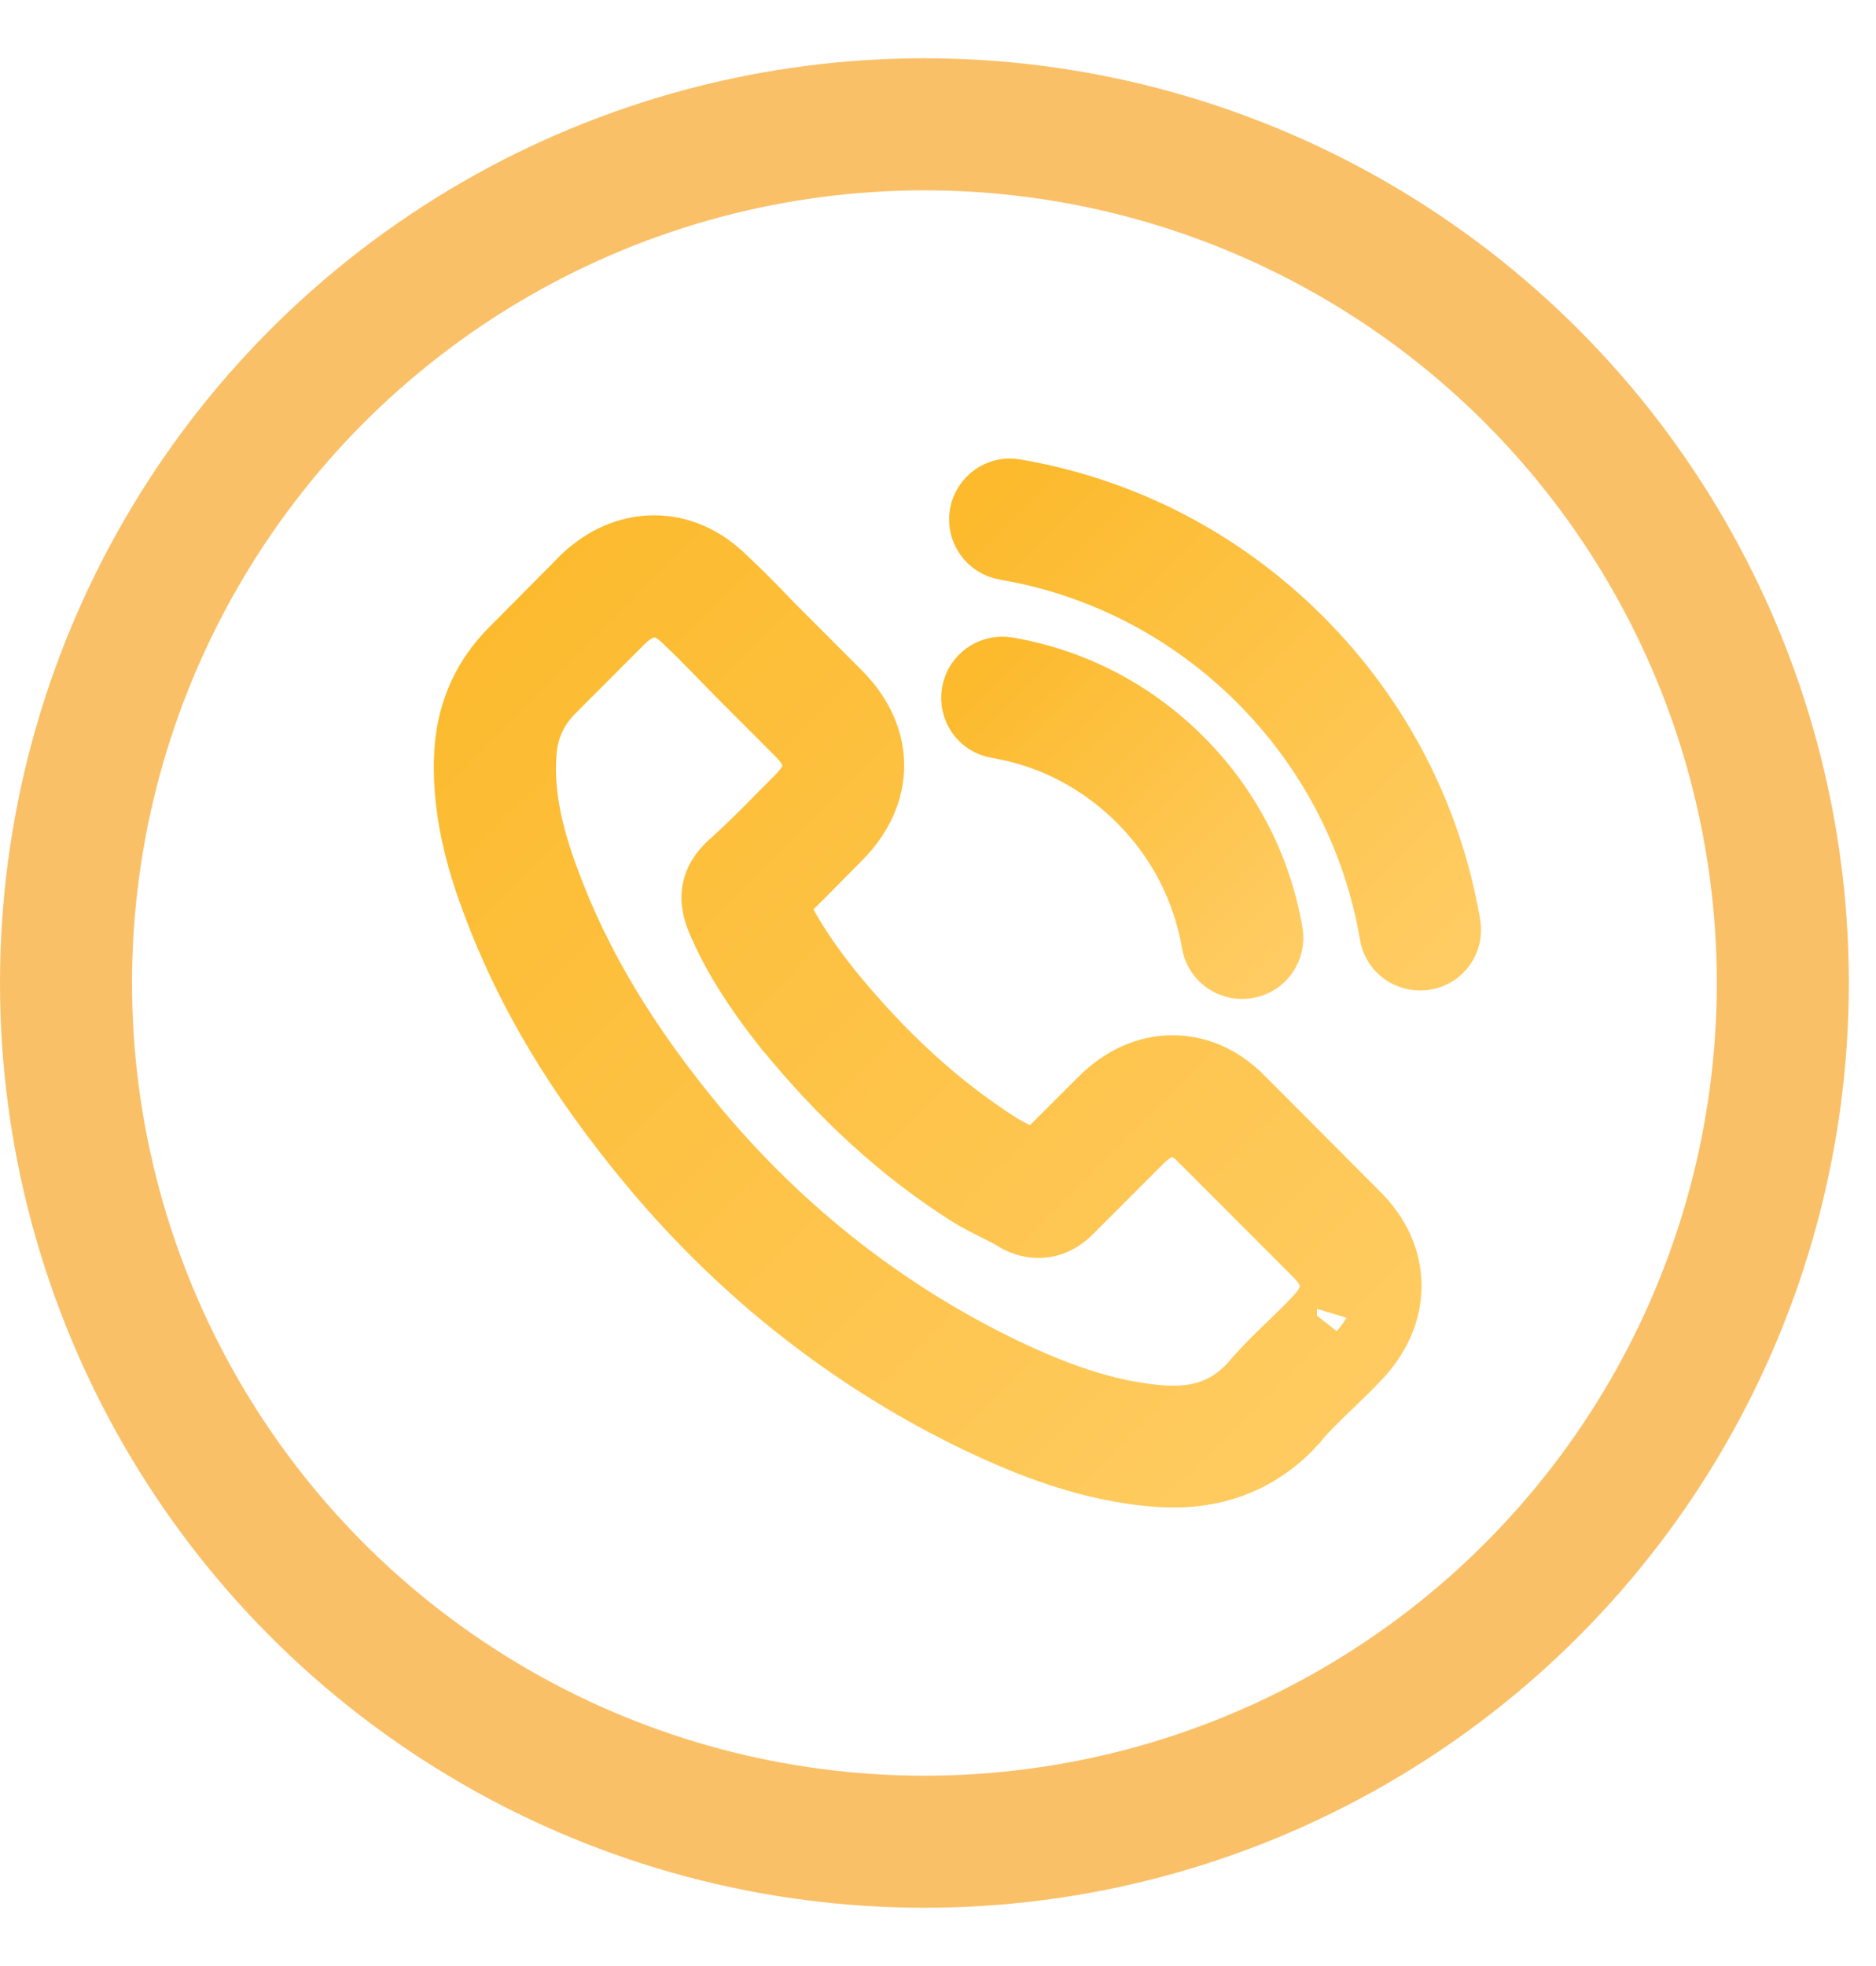 <svg width="21" height="22" viewBox="0 0 21 22" fill="none" xmlns="http://www.w3.org/2000/svg">
<path d="M13.911 12.314C13.686 12.079 13.415 11.954 13.127 11.954C12.841 11.954 12.567 12.077 12.333 12.311L11.599 13.043C11.539 13.01 11.478 12.98 11.42 12.95C11.337 12.908 11.258 12.868 11.19 12.827C10.503 12.39 9.879 11.821 9.28 11.085C8.989 10.719 8.794 10.41 8.653 10.096C8.843 9.922 9.02 9.741 9.191 9.567C9.256 9.502 9.321 9.435 9.386 9.37C9.874 8.882 9.874 8.251 9.386 7.763L8.753 7.129C8.681 7.057 8.606 6.983 8.537 6.909C8.397 6.765 8.251 6.616 8.1 6.477C7.875 6.254 7.606 6.136 7.323 6.136C7.039 6.136 6.765 6.254 6.533 6.477C6.531 6.479 6.531 6.479 6.529 6.482L5.739 7.278C5.442 7.575 5.273 7.937 5.235 8.358C5.18 9.035 5.379 9.667 5.533 10.08C5.909 11.095 6.47 12.035 7.309 13.043C8.325 14.257 9.549 15.216 10.947 15.891C11.481 16.144 12.193 16.444 12.99 16.495C13.038 16.497 13.089 16.5 13.136 16.5C13.672 16.5 14.123 16.307 14.476 15.924C14.478 15.919 14.482 15.917 14.485 15.912C14.605 15.766 14.745 15.633 14.891 15.492C14.991 15.397 15.093 15.297 15.193 15.192C15.423 14.953 15.543 14.675 15.543 14.389C15.543 14.101 15.42 13.825 15.186 13.593L13.911 12.314ZM14.742 14.758C14.74 14.758 14.74 14.761 14.742 14.758C14.652 14.856 14.559 14.944 14.459 15.041C14.308 15.185 14.155 15.336 14.011 15.506C13.777 15.757 13.5 15.875 13.138 15.875C13.103 15.875 13.066 15.875 13.031 15.873C12.342 15.829 11.701 15.559 11.22 15.329C9.906 14.693 8.753 13.79 7.794 12.646C7.002 11.691 6.473 10.809 6.122 9.862C5.906 9.284 5.827 8.833 5.862 8.409C5.885 8.137 5.99 7.912 6.183 7.719L6.974 6.927C7.088 6.821 7.209 6.763 7.327 6.763C7.473 6.763 7.592 6.851 7.666 6.925C7.668 6.927 7.671 6.93 7.673 6.932C7.815 7.064 7.949 7.201 8.091 7.348C8.163 7.422 8.237 7.496 8.312 7.573L8.945 8.207C9.191 8.453 9.191 8.68 8.945 8.926C8.878 8.994 8.813 9.061 8.746 9.126C8.551 9.326 8.365 9.511 8.163 9.692C8.158 9.697 8.154 9.699 8.151 9.704C7.952 9.904 7.989 10.099 8.031 10.231C8.033 10.238 8.035 10.245 8.038 10.252C8.202 10.651 8.435 11.027 8.787 11.476L8.79 11.478C9.431 12.267 10.106 12.882 10.851 13.354C10.947 13.414 11.044 13.463 11.137 13.509C11.22 13.551 11.3 13.591 11.367 13.632C11.376 13.637 11.385 13.644 11.395 13.649C11.474 13.688 11.548 13.707 11.624 13.707C11.817 13.707 11.938 13.586 11.977 13.546L12.771 12.752C12.85 12.673 12.976 12.578 13.122 12.578C13.266 12.578 13.384 12.669 13.456 12.748C13.459 12.75 13.459 12.75 13.461 12.752L14.74 14.032C14.979 14.268 14.979 14.512 14.742 14.758Z" stroke="url(#paint0_linear_42:17)" stroke-width="0.739"/>
<path d="M11.163 8.116C11.771 8.218 12.324 8.506 12.765 8.947C13.206 9.388 13.491 9.941 13.596 10.549C13.621 10.702 13.754 10.809 13.905 10.809C13.923 10.809 13.939 10.807 13.958 10.804C14.13 10.777 14.244 10.614 14.216 10.442C14.09 9.706 13.742 9.035 13.21 8.504C12.679 7.972 12.008 7.624 11.272 7.498C11.1 7.47 10.94 7.584 10.91 7.754C10.88 7.923 10.991 8.088 11.163 8.116Z" fill="url(#paint1_linear_42:17)" stroke="url(#paint2_linear_42:17)" stroke-width="0.739"/>
<path d="M16.205 10.352C15.998 9.14 15.427 8.038 14.55 7.16C13.672 6.283 12.569 5.711 11.357 5.505C11.188 5.475 11.028 5.591 10.998 5.76C10.97 5.932 11.084 6.092 11.255 6.122C12.337 6.306 13.324 6.819 14.109 7.601C14.893 8.386 15.404 9.373 15.588 10.454C15.613 10.608 15.745 10.714 15.896 10.714C15.915 10.714 15.931 10.712 15.95 10.71C16.119 10.684 16.235 10.522 16.205 10.352Z" fill="url(#paint3_linear_42:17)" stroke="url(#paint4_linear_42:17)" stroke-width="0.739"/>
<circle opacity="0.8" cx="10.348" cy="11" r="9.609" stroke="#F8B043" stroke-width="1.478"/>
<defs>
<linearGradient id="paint0_linear_42:17" x1="5.226" y1="6.136" x2="15.514" y2="16.378" gradientUnits="userSpaceOnUse">
<stop stop-color="#FCBA2C"/>
<stop offset="1" stop-color="#FFCC63"/>
</linearGradient>
<linearGradient id="paint1_linear_42:17" x1="12.562" y1="7.494" x2="12.562" y2="10.809" gradientUnits="userSpaceOnUse">
<stop stop-color="#3A79BC"/>
<stop offset="1" stop-color="#53C2E9"/>
</linearGradient>
<linearGradient id="paint2_linear_42:17" x1="10.905" y1="7.494" x2="14.195" y2="10.785" gradientUnits="userSpaceOnUse">
<stop stop-color="#FCBA2C"/>
<stop offset="1" stop-color="#FFCC63"/>
</linearGradient>
<linearGradient id="paint3_linear_42:17" x1="13.602" y1="5.5" x2="13.602" y2="10.714" gradientUnits="userSpaceOnUse">
<stop stop-color="#3A79BC"/>
<stop offset="1" stop-color="#53C2E9"/>
</linearGradient>
<linearGradient id="paint4_linear_42:17" x1="10.993" y1="5.5" x2="16.17" y2="10.678" gradientUnits="userSpaceOnUse">
<stop stop-color="#FCBA2C"/>
<stop offset="1" stop-color="#FFCC63"/>
</linearGradient>
</defs>
</svg>
